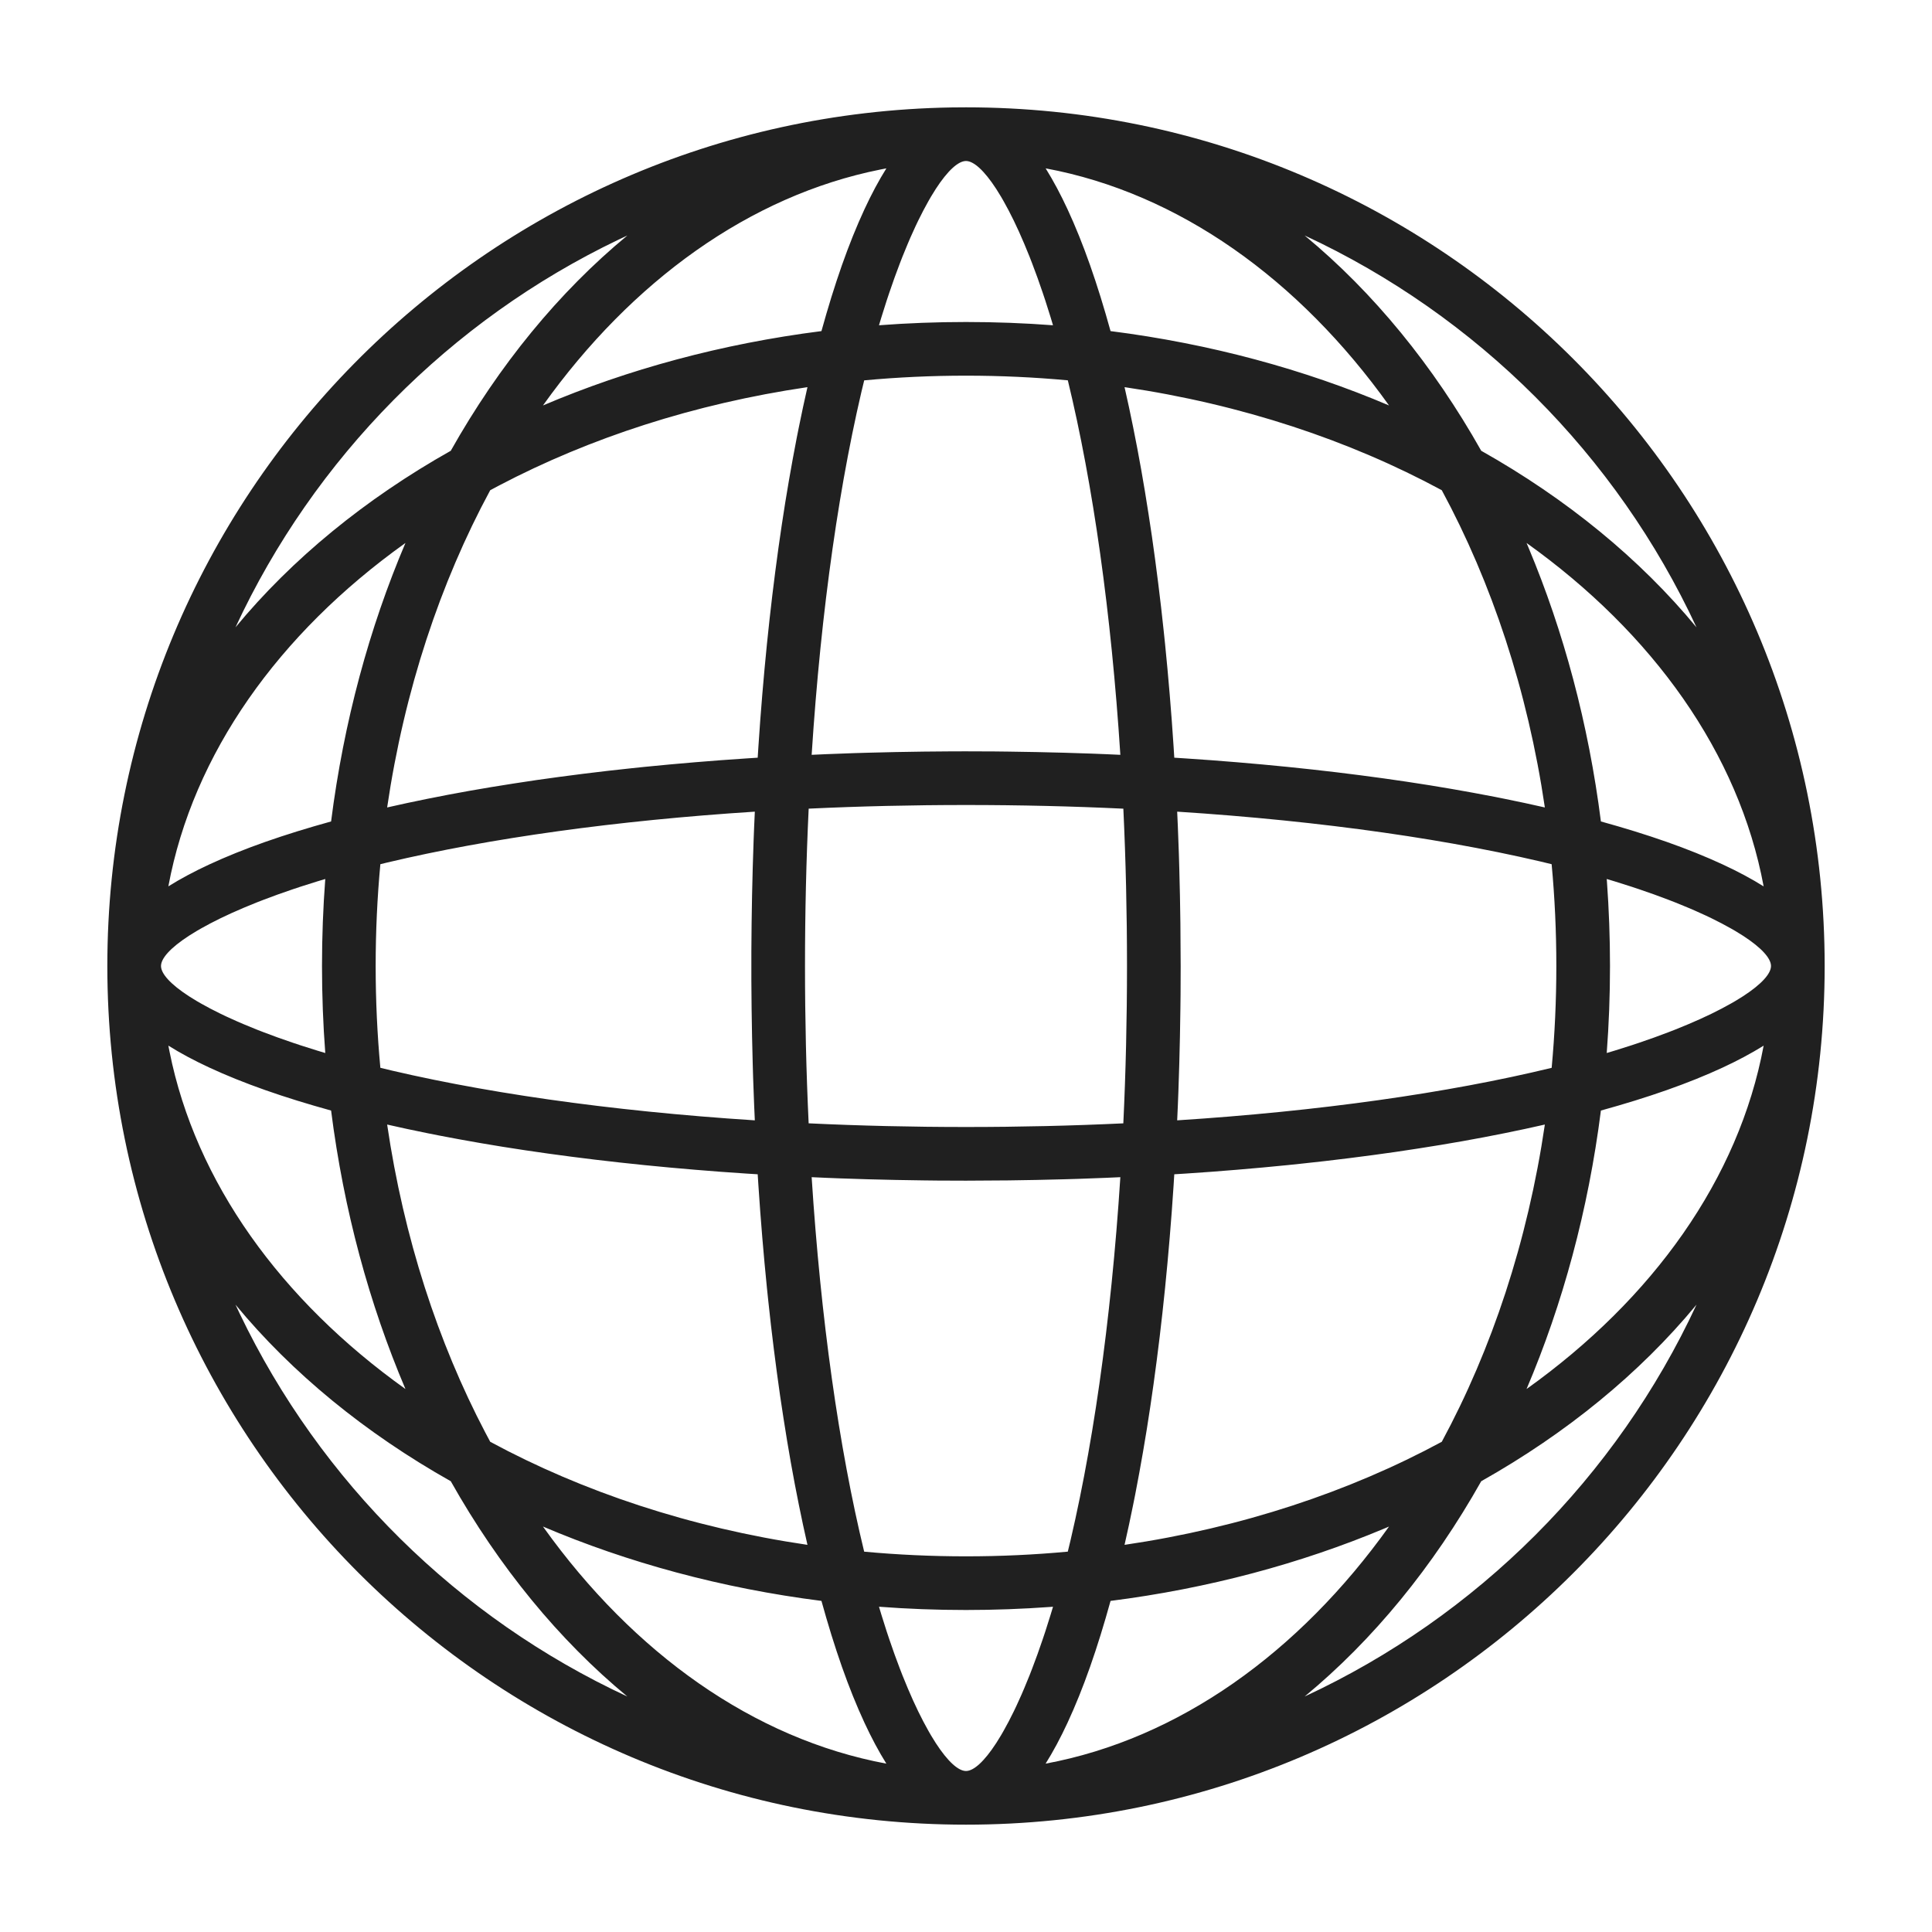<?xml version="1.0" encoding="UTF-8"?>
<svg width="72px" height="72px" viewBox="0 0 72 72" version="1.1" xmlns="http://www.w3.org/2000/svg" xmlns:xlink="http://www.w3.org/1999/xlink">
    <title>GLOBE</title>
    <g id="Homepage" stroke="none" stroke-width="1" fill="none" fill-rule="evenodd">
        <g id="00---Carousel-Frame-02" transform="translate(-324, -948)">
            <g id="GLOBE" transform="translate(324, 948)">
                <rect id="Rectangle" x="0" y="0" width="72" height="72"/>
                <path d="M36,4 C53.673,4 68,18.327 68,36 C68,53.673 53.673,68 36,68 L36,68 C18.327,68 4,53.673 4,36 C4,18.504 18.042,4.287 35.471,4.004 L36,4 L36,4 L36,4 Z M39.243,59.878 L39.143,59.886 C38.109,59.961 37.06,60 36,60 C34.905,60 33.823,59.959 32.756,59.878 L32.751,59.857 C32.782,59.964 32.815,60.071 32.847,60.176 L33.041,60.79 C33.074,60.889 33.106,60.988 33.139,61.084 L33.336,61.65 L33.534,62.182 C33.567,62.268 33.599,62.352 33.632,62.435 L33.83,62.917 L34.026,63.366 C34.091,63.51 34.156,63.648 34.22,63.78 L34.412,64.16 L34.6,64.505 C34.63,64.56 34.661,64.613 34.692,64.665 L34.873,64.958 C35.319,65.645 35.713,66 36,66 C36.287,66 36.681,65.645 37.127,64.958 L37.308,64.665 C37.339,64.613 37.37,64.56 37.4,64.505 L37.588,64.16 L37.78,63.78 C37.812,63.714 37.844,63.646 37.877,63.577 L38.072,63.146 C38.105,63.071 38.137,62.995 38.17,62.917 L38.368,62.435 C38.401,62.352 38.433,62.268 38.466,62.182 L38.664,61.65 L38.861,61.084 C38.894,60.988 38.926,60.889 38.959,60.79 L39.153,60.176 C39.183,60.078 39.213,59.978 39.243,59.878 Z M20.235,56.89 L20.26,56.925 C23.618,61.613 28.082,64.804 33.032,65.726 C32.751,65.277 32.478,64.766 32.214,64.197 L31.998,63.714 L31.786,63.206 C31.646,62.858 31.509,62.494 31.375,62.114 L31.177,61.532 L30.983,60.926 L30.794,60.297 L30.613,59.661 C26.897,59.189 23.398,58.236 20.235,56.89 Z M51.765,56.89 L51.578,56.969 C48.465,58.273 45.03,59.198 41.387,59.661 L41.206,60.297 L41.017,60.926 L40.823,61.532 L40.625,62.114 C40.491,62.494 40.354,62.858 40.214,63.206 L40.002,63.714 L39.786,64.197 C39.522,64.766 39.249,65.277 38.967,65.726 C43.93,64.802 48.404,61.597 51.765,56.89 Z M8.776,48.62 L8.933,48.954 C11.94,55.226 17.064,60.291 23.379,63.224 C20.828,61.117 18.595,58.39 16.799,55.201 C13.61,53.405 10.883,51.172 8.776,48.62 Z M63.224,48.621 L63.206,48.642 C61.101,51.184 58.381,53.41 55.201,55.201 C53.405,58.39 51.172,61.117 48.62,63.224 C55.047,60.24 60.24,55.047 63.224,48.621 Z M41.752,43.87 L41.191,43.895 L40.172,43.933 C40.001,43.938 39.83,43.943 39.658,43.948 L38.624,43.973 L37.581,43.99 L36,44 L34.944,43.996 C34.768,43.994 34.593,43.993 34.419,43.99 L33.376,43.973 L32.342,43.948 L31.318,43.915 C31.148,43.909 30.978,43.902 30.809,43.895 L30.248,43.87 C30.586,49.133 31.261,53.937 32.205,57.826 C33.448,57.941 34.714,58 36,58 C37.286,58 38.552,57.941 39.794,57.825 L39.717,58.142 C40.702,54.199 41.404,49.277 41.752,43.87 Z M18.087,53.389 L18.269,53.731 C21.716,55.593 25.727,56.93 30.09,57.572 L30.089,57.561 L29.926,56.825 L29.769,56.069 L29.617,55.294 L29.471,54.499 L29.332,53.687 L29.199,52.856 L29.071,52.009 L28.951,51.144 L28.837,50.264 L28.729,49.367 L28.629,48.456 C28.612,48.303 28.597,48.149 28.581,47.995 L28.491,47.061 L28.408,46.114 L28.332,45.154 L28.264,44.181 L28.237,43.762 L27.819,43.736 L26.846,43.668 L25.886,43.592 L24.939,43.509 L24.005,43.419 L23.087,43.322 L22.183,43.218 L21.294,43.107 L20.422,42.99 L19.565,42.866 L18.726,42.736 L17.905,42.599 L17.101,42.456 L16.316,42.308 C16.187,42.283 16.059,42.257 15.931,42.231 L15.175,42.074 L14.439,41.911 L14.428,41.91 C15.049,46.129 16.32,50.02 18.087,53.389 Z M57.572,41.91 L57.561,41.911 L56.825,42.074 L56.069,42.231 L55.294,42.383 L54.499,42.529 L53.687,42.668 L52.856,42.801 L52.009,42.929 L51.144,43.049 L50.264,43.163 L49.367,43.271 L48.456,43.371 C48.303,43.388 48.149,43.403 47.995,43.419 L47.061,43.509 L46.114,43.592 L45.154,43.668 L44.181,43.736 L43.762,43.762 L43.736,44.181 L43.668,45.154 L43.592,46.114 L43.509,47.061 L43.419,47.995 L43.322,48.913 L43.218,49.817 L43.107,50.706 L42.99,51.578 L42.866,52.435 L42.736,53.274 L42.599,54.095 L42.456,54.899 L42.308,55.684 C42.283,55.813 42.257,55.941 42.231,56.069 L42.074,56.825 L41.911,57.561 L41.91,57.572 C46.273,56.93 50.284,55.593 53.731,53.731 C55.593,50.284 56.93,46.273 57.572,41.91 Z M6.274,38.967 L6.317,39.187 C7.293,44.062 10.472,48.453 15.11,51.765 C13.764,48.602 12.811,45.103 12.339,41.387 L11.703,41.206 L11.074,41.017 L10.468,40.823 L9.886,40.625 C9.506,40.491 9.142,40.354 8.794,40.214 L8.286,40.002 L7.803,39.786 C7.234,39.522 6.723,39.249 6.274,38.967 Z M65.726,38.968 L65.705,38.981 C65.261,39.257 64.757,39.526 64.197,39.786 L63.714,40.002 L63.206,40.214 C62.858,40.354 62.494,40.491 62.114,40.625 L61.532,40.823 L60.926,41.017 L60.297,41.206 L59.661,41.387 C59.189,45.103 58.236,48.602 56.89,51.765 C61.597,48.404 64.802,43.93 65.726,38.968 Z M36,30 C34.008,30 32.047,30.046 30.137,30.136 C30.046,32.047 30,34.008 30,36 C30,37.992 30.046,39.953 30.136,41.863 C32.047,41.954 34.008,42 36,42 C37.992,42 39.953,41.954 41.863,41.864 C41.954,39.953 42,37.992 42,36 C42,34.008 41.954,32.047 41.864,30.137 C39.953,30.046 37.992,30 36,30 Z M14.425,32.145 L14.175,32.206 C14.059,33.448 14,34.714 14,36 C14,37.286 14.059,38.552 14.175,39.794 L13.858,39.717 C17.801,40.702 22.723,41.404 28.13,41.752 L28.105,41.191 L28.067,40.172 C28.062,40.001 28.057,39.83 28.052,39.658 L28.027,38.624 L28.01,37.581 L28.001,36.529 L28.001,35.471 L28.01,34.419 L28.027,33.376 L28.052,32.342 L28.085,31.318 C28.091,31.148 28.098,30.978 28.105,30.809 L28.13,30.248 C22.979,30.579 18.268,31.232 14.425,32.145 Z M43.87,30.248 L43.895,30.809 L43.933,31.828 C43.938,31.999 43.943,32.17 43.948,32.342 L43.973,33.376 L43.99,34.419 L44,36 L43.996,37.056 C43.994,37.232 43.993,37.407 43.99,37.581 L43.973,38.624 L43.948,39.658 L43.915,40.682 C43.909,40.852 43.902,41.022 43.895,41.191 L43.87,41.752 C49.133,41.414 53.937,40.739 57.826,39.795 C57.941,38.552 58,37.286 58,36 C58,34.714 57.941,33.448 57.825,32.206 L58.142,32.283 C54.199,31.298 49.277,30.596 43.87,30.248 Z M12.122,32.756 L12.143,32.751 C12.036,32.782 11.929,32.815 11.824,32.847 L11.21,33.041 C11.111,33.074 11.012,33.106 10.916,33.139 L10.35,33.336 L9.818,33.534 C9.732,33.567 9.648,33.599 9.565,33.632 L9.083,33.83 L8.634,34.026 C8.49,34.091 8.352,34.156 8.22,34.22 L7.84,34.412 L7.495,34.6 C7.44,34.63 7.387,34.661 7.335,34.692 L7.042,34.873 C6.355,35.319 6,35.713 6,36 C6,36.287 6.355,36.681 7.042,37.127 L7.335,37.308 C7.387,37.339 7.44,37.37 7.495,37.4 L7.84,37.588 L8.22,37.78 C8.286,37.812 8.354,37.844 8.423,37.877 L8.854,38.072 C8.929,38.105 9.005,38.137 9.083,38.17 L9.565,38.368 C9.648,38.401 9.732,38.433 9.818,38.466 L10.35,38.664 L10.916,38.861 C11.012,38.894 11.111,38.926 11.21,38.959 L11.824,39.153 C11.922,39.183 12.022,39.213 12.122,39.243 C12.041,38.177 12,37.095 12,36 C12,34.905 12.041,33.823 12.122,32.756 Z M59.878,32.757 L59.886,32.857 C59.961,33.891 60,34.94 60,36 C60,37.095 59.959,38.177 59.878,39.244 L59.857,39.249 C59.964,39.218 60.071,39.185 60.176,39.153 L60.79,38.959 C60.889,38.926 60.988,38.894 61.084,38.861 L61.65,38.664 L62.182,38.466 C62.268,38.433 62.352,38.401 62.435,38.368 L62.917,38.17 L63.366,37.974 C63.51,37.909 63.648,37.844 63.78,37.78 L64.16,37.588 L64.505,37.4 C64.56,37.37 64.613,37.339 64.665,37.308 L64.958,37.127 C65.645,36.681 66,36.287 66,36 C66,35.713 65.645,35.319 64.958,34.873 L64.665,34.692 C64.613,34.661 64.56,34.63 64.505,34.6 L64.16,34.412 L63.78,34.22 C63.714,34.188 63.646,34.156 63.577,34.123 L63.146,33.928 C63.071,33.895 62.995,33.863 62.917,33.83 L62.435,33.632 C62.352,33.599 62.268,33.567 62.182,33.534 L61.65,33.336 L61.084,33.139 C60.988,33.106 60.889,33.074 60.79,33.041 L60.176,32.847 C60.078,32.817 59.978,32.787 59.878,32.757 Z M15.11,20.235 L15.075,20.26 C10.387,23.618 7.196,28.082 6.274,33.032 C6.723,32.751 7.234,32.478 7.803,32.214 L8.286,31.998 L8.794,31.786 C9.142,31.646 9.506,31.509 9.886,31.375 L10.468,31.177 L11.074,30.983 L11.703,30.794 L12.339,30.613 C12.811,26.897 13.764,23.398 15.11,20.235 Z M56.89,20.235 L56.969,20.422 C58.273,23.535 59.198,26.97 59.661,30.613 L60.297,30.794 L60.926,30.983 L61.532,31.177 L62.114,31.375 C62.494,31.509 62.858,31.646 63.206,31.786 L63.714,31.998 L64.197,32.214 C64.766,32.478 65.277,32.751 65.726,33.033 C64.802,28.07 61.597,23.596 56.89,20.235 Z M18.611,18.087 L18.269,18.269 C16.407,21.716 15.07,25.727 14.428,30.09 L14.439,30.089 L15.175,29.926 L15.931,29.769 L16.706,29.617 L17.501,29.471 L18.313,29.332 L19.144,29.199 L19.991,29.071 L20.856,28.951 L21.736,28.837 L22.633,28.729 L23.544,28.629 C23.697,28.612 23.851,28.597 24.005,28.581 L24.939,28.491 L25.886,28.408 L26.846,28.332 L27.819,28.264 L28.237,28.237 L28.264,27.819 L28.332,26.846 L28.408,25.886 L28.491,24.939 L28.581,24.005 L28.678,23.087 L28.782,22.183 L28.893,21.294 L29.01,20.422 L29.134,19.565 L29.264,18.726 L29.401,17.905 L29.544,17.101 L29.692,16.316 C29.717,16.187 29.743,16.059 29.769,15.931 L29.926,15.175 L30.089,14.439 L30.09,14.428 C25.871,15.049 21.98,16.32 18.611,18.087 Z M41.91,14.428 L41.911,14.439 L42.074,15.175 L42.231,15.931 L42.383,16.706 L42.529,17.501 L42.668,18.313 L42.801,19.144 L42.929,19.991 L43.049,20.856 L43.163,21.736 L43.271,22.633 L43.371,23.544 C43.388,23.697 43.403,23.851 43.419,24.005 L43.509,24.939 L43.592,25.886 L43.668,26.846 L43.736,27.819 L43.762,28.237 L44.181,28.264 L45.154,28.332 L46.114,28.408 L47.061,28.491 L47.995,28.581 L48.913,28.678 L49.817,28.782 L50.706,28.893 L51.578,29.01 L52.435,29.134 L53.274,29.264 L54.095,29.401 L54.899,29.544 L55.684,29.692 C55.813,29.717 55.941,29.743 56.069,29.769 L56.825,29.926 L57.561,30.089 L57.572,30.09 C56.93,25.727 55.593,21.716 53.731,18.269 C50.284,16.407 46.273,15.07 41.91,14.428 Z M36,14 C34.714,14 33.448,14.059 32.206,14.175 L32.283,13.858 C31.298,17.801 30.596,22.723 30.248,28.13 L30.809,28.105 L31.828,28.067 C31.999,28.062 32.17,28.057 32.342,28.052 L33.376,28.027 L34.419,28.01 L35.471,28.001 C35.647,28 35.823,28 36,28 L37.056,28.004 C37.232,28.006 37.407,28.007 37.581,28.01 L38.624,28.027 L39.658,28.052 L40.682,28.085 C40.852,28.091 41.022,28.098 41.191,28.105 L41.752,28.13 C41.414,22.867 40.739,18.063 39.795,14.174 C38.552,14.059 37.286,14 36,14 Z M23.38,8.776 L23.046,8.933 C16.774,11.94 11.709,17.064 8.776,23.379 C10.883,20.828 13.61,18.595 16.799,16.799 C18.595,13.61 20.828,10.883 23.38,8.776 Z M48.621,8.776 L48.642,8.794 C51.184,10.899 53.41,13.619 55.201,16.799 C58.39,18.595 61.117,20.828 63.224,23.38 C60.24,16.953 55.047,11.76 48.621,8.776 Z M33.033,6.274 L32.813,6.317 C27.938,7.293 23.547,10.472 20.235,15.11 C23.398,13.764 26.897,12.811 30.613,12.339 L30.794,11.703 L30.983,11.074 L31.177,10.468 L31.375,9.886 C31.509,9.506 31.646,9.142 31.786,8.794 L31.998,8.286 L32.214,7.803 C32.478,7.234 32.751,6.723 33.033,6.274 Z M38.968,6.274 L38.981,6.295 C39.257,6.739 39.526,7.243 39.786,7.803 L40.002,8.286 L40.214,8.794 C40.354,9.142 40.491,9.506 40.625,9.886 L40.823,10.468 L41.017,11.074 L41.206,11.703 L41.387,12.339 C45.103,12.811 48.602,13.764 51.765,15.11 C48.404,10.403 43.93,7.198 38.968,6.274 Z M36,6 C35.713,6 35.319,6.355 34.873,7.042 L34.692,7.335 C34.661,7.387 34.63,7.44 34.6,7.495 L34.412,7.84 L34.22,8.22 C34.188,8.286 34.156,8.354 34.123,8.423 L33.928,8.854 C33.895,8.929 33.863,9.005 33.83,9.083 L33.632,9.565 C33.599,9.648 33.567,9.732 33.534,9.818 L33.336,10.35 L33.139,10.916 C33.106,11.012 33.074,11.111 33.041,11.21 L32.847,11.824 C32.817,11.922 32.787,12.022 32.757,12.122 C33.823,12.041 34.905,12 36,12 C37.095,12 38.177,12.041 39.244,12.122 L39.249,12.143 C39.218,12.036 39.185,11.929 39.153,11.824 L38.959,11.21 C38.926,11.111 38.894,11.012 38.861,10.916 L38.664,10.35 L38.466,9.818 C38.433,9.732 38.401,9.648 38.368,9.565 L38.17,9.083 L37.974,8.634 C37.909,8.49 37.844,8.352 37.78,8.22 L37.588,7.84 L37.4,7.495 C37.37,7.44 37.339,7.387 37.308,7.335 L37.127,7.042 C36.681,6.355 36.287,6 36,6 Z" id="Combined-Shape" fill="#202020" fill-rule="nonzero"/>
            </g>
        </g>
    </g>
</svg>